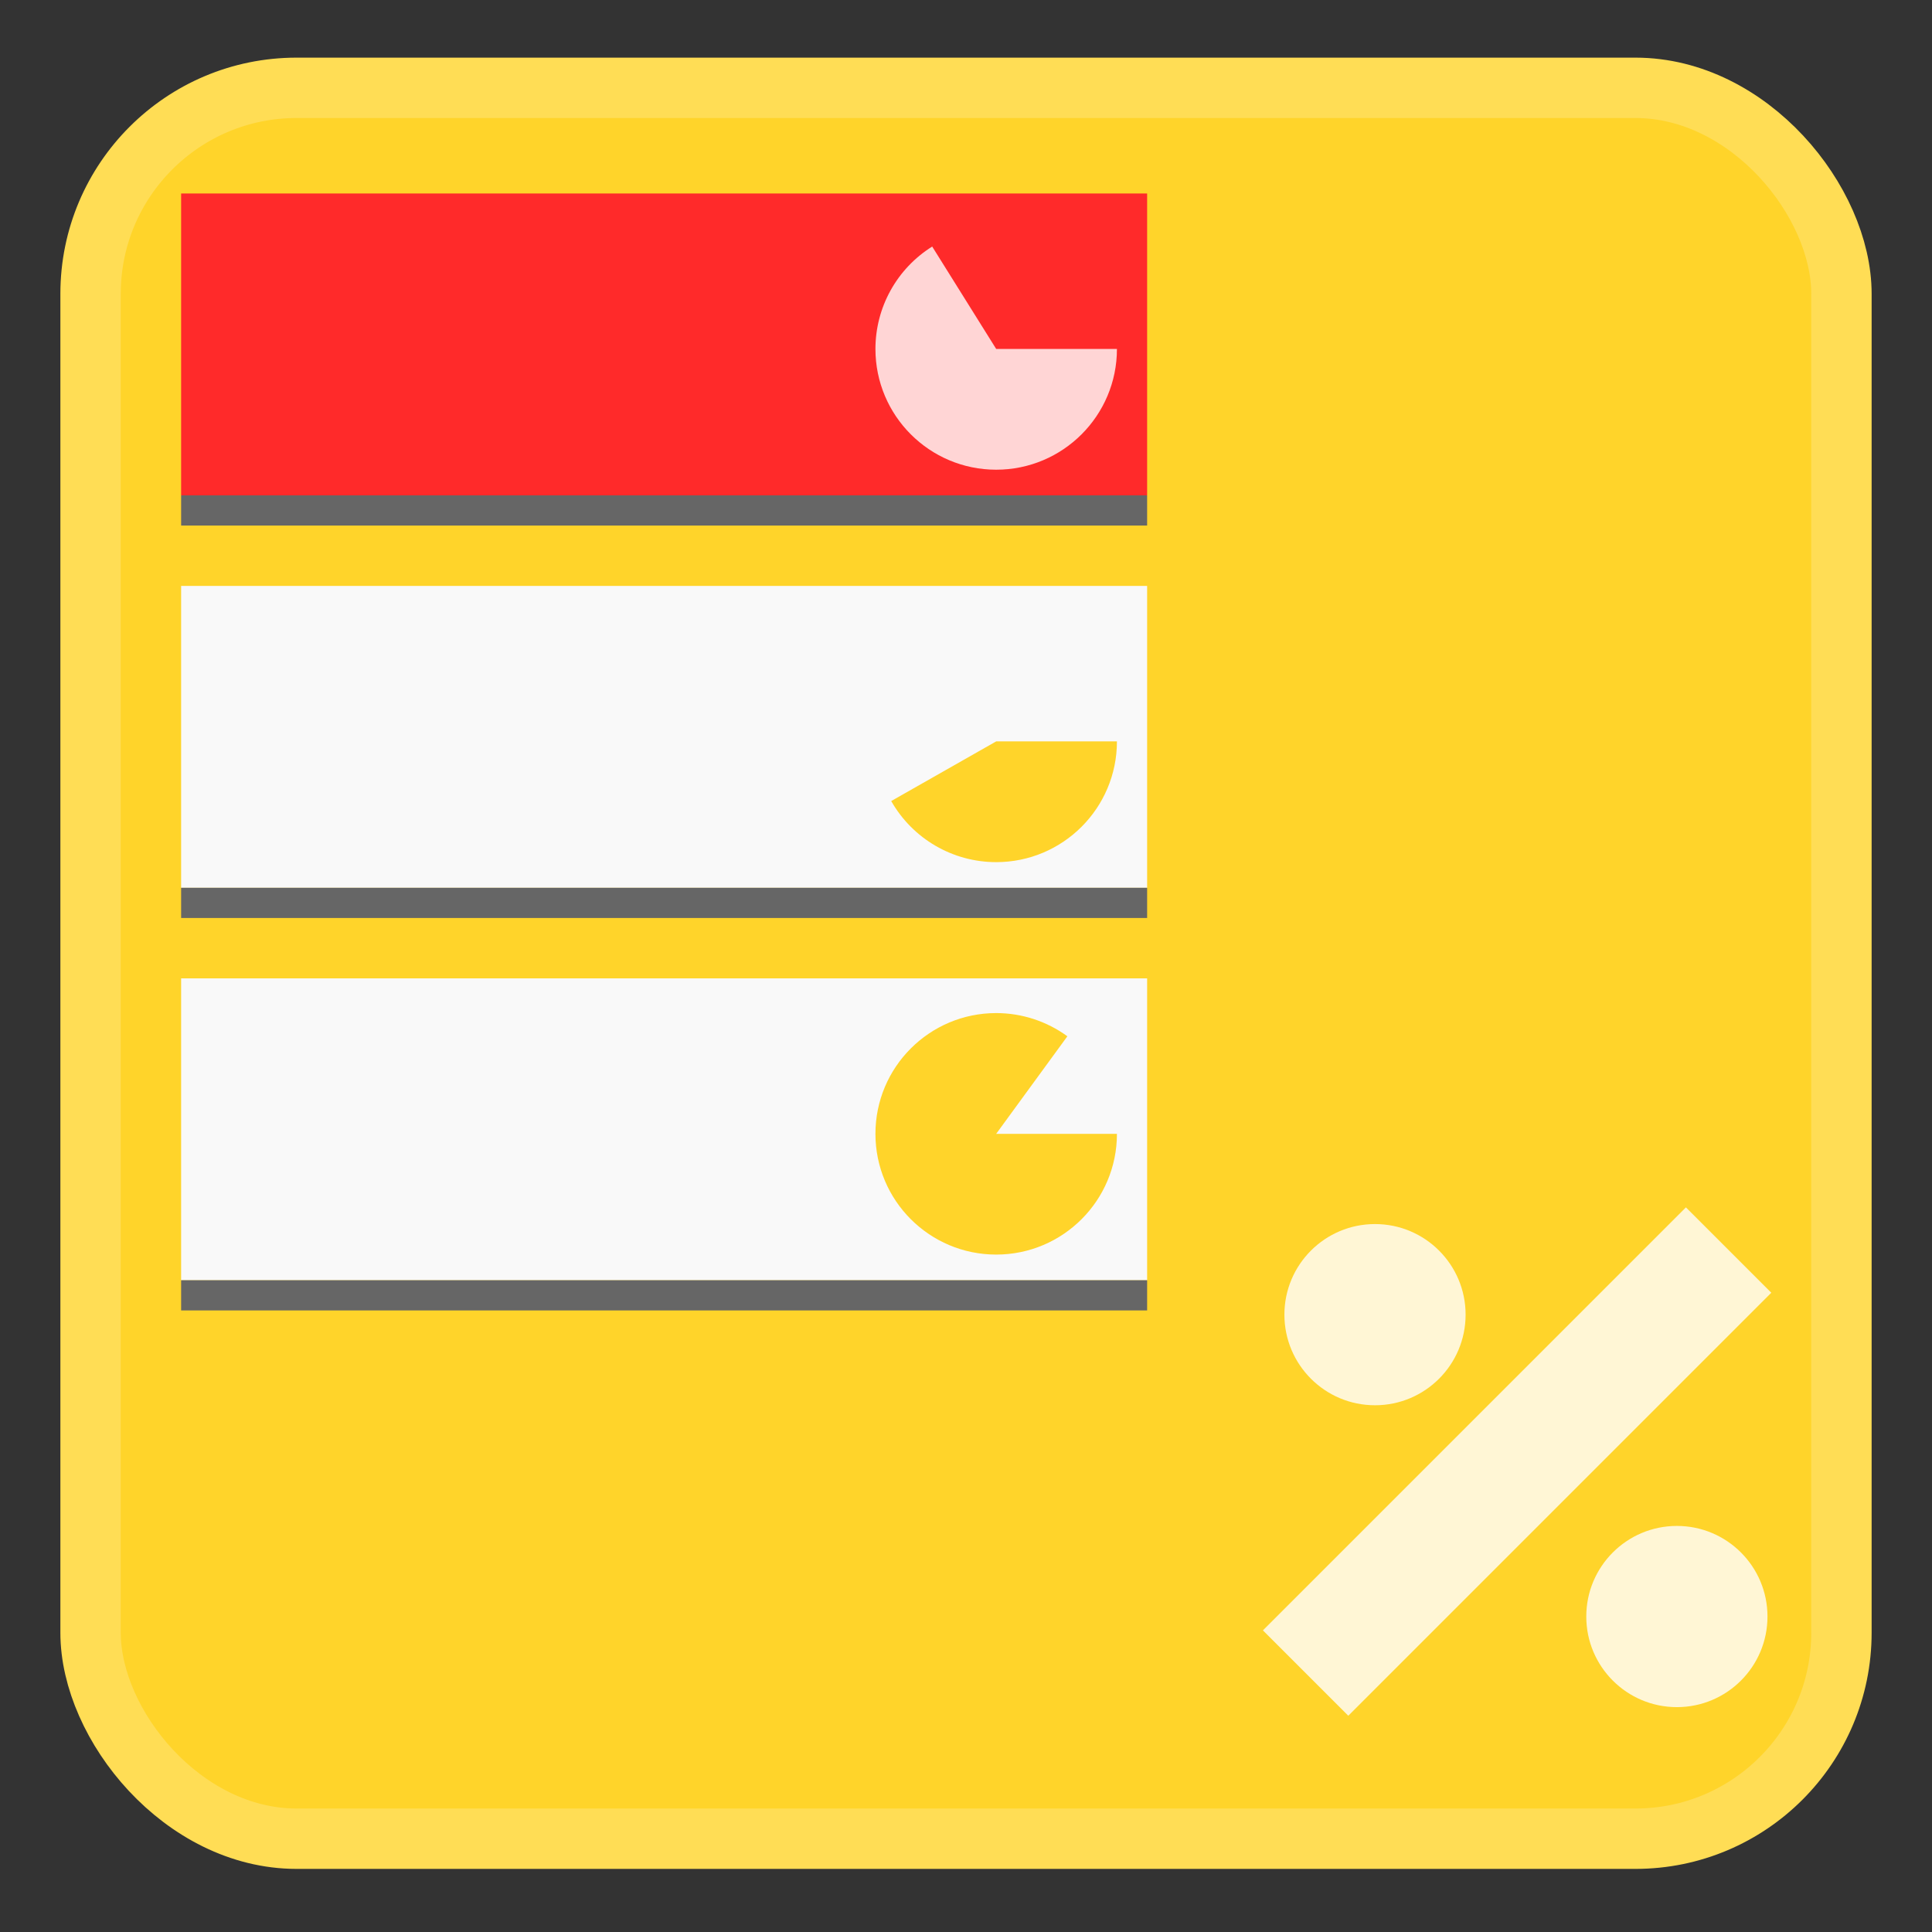 <?xml version="1.0" encoding="UTF-8" standalone="no"?>
<!-- Created with Inkscape (http://www.inkscape.org/) -->

<svg
   xmlns:dc="http://purl.org/dc/elements/1.1/"
   xmlns:cc="http://creativecommons.org/ns#"
   xmlns:rdf="http://www.w3.org/1999/02/22-rdf-syntax-ns#"
   xmlns:svg="http://www.w3.org/2000/svg"
   xmlns="http://www.w3.org/2000/svg"
   xmlns:sodipodi="http://sodipodi.sourceforge.net/DTD/sodipodi-0.dtd"
   xmlns:inkscape="http://www.inkscape.org/namespaces/inkscape"
   width="256"
   height="256"
   id="svg2"
   version="1.1"
   inkscape:version="0.48.4 r9939"
   sodipodi:docname="app.svg"
   inkscape:export-filename="/home/yuntan/Workspace/qtcreator/ShintyokuRitsu/img/app256.png"
   inkscape:export-xdpi="90"
   inkscape:export-ydpi="90">
  <rect width="100%" height="100%" fill="#333333" stroke="none"/>
  <sodipodi:namedview
     id="base"
     pagecolor="#ffffff"
     bordercolor="#666666"
     borderopacity="1.0"
     inkscape:pageopacity="0.0"
     inkscape:pageshadow="2"
     inkscape:zoom="1.78"
     inkscape:cx="181.63357"
     inkscape:cy="133.21401"
     inkscape:document-units="px"
     inkscape:current-layer="layer1"
     showgrid="false"
     borderlayer="true"
     inkscape:window-width="1366"
     inkscape:window-height="713"
     inkscape:window-x="-2"
     inkscape:window-y="-3"
     inkscape:window-maximized="1">
    <inkscape:grid
       snapvisiblegridlinesonly="true"
       enabled="true"
       visible="true"
       empspacing="5"
       id="grid3755"
       type="xygrid" />
  </sodipodi:namedview>
  <defs
     id="defs4" />
  <g
     transform="translate(0,-796.362)"
     id="layer1"
     inkscape:groupmode="layer"
     inkscape:label="Layer 1">
    <rect
       transform="matrix(1,0,0,1,0,0)"
       ry="27.295"
       y="808.0"
       x="12.0"
       height="232.0"
       width="232.0"
       id="rect3753"
       style="stroke-linejoin:round;stroke-opacity:1;fill-opacity:1;stroke-dashoffset:0;stroke:#ffdd55;stroke-linecap:square;stroke-miterlimit:4;stroke-dasharray:none;stroke-width:8.0;fill:#ffd42a" />
    <g
       style="fill:#fff6d5;stroke:#fff6d5"
       transform="matrix(1,0,0,1,21,124)"
       id="g3791">
      <path
         sodipodi:type="arc"
         style="fill:#fff6d5;fill-opacity:1;stroke:#fff6d5;stroke-width:0;stroke-linecap:square;stroke-linejoin:miter;stroke-miterlimit:4;stroke-opacity:1;stroke-dasharray:none;stroke-dashoffset:0"
         id="path3769"
         sodipodi:cx="182.5"
         sodipodi:cy="63.5"
         sodipodi:rx="17.5"
         sodipodi:ry="17.5"
         d="M 200,63.5 C 200,73.165 192.165,81 182.5,81 172.835,81 165,73.165 165,63.5 165,53.835 172.835,46 182.5,46 c 9.665,0 17.5,7.835 17.5,17.5 z"
         transform="matrix(0.686,0,0,0.686,36,803)" />
      <path
         transform="matrix(1,0,0,1,0,0)"
         style="stroke-linejoin:miter;stroke-opacity:1;stroke:#fff6d5;stroke-linecap:butt;stroke-miterlimit:4;stroke-dasharray:none;stroke-width:16.0;fill:#fff6d5"
         d="M152.0 894.05L208.05 838.0"
         id="path3771"
         inkscape:connector-curvature="0" />
      <path
         sodipodi:type="arc"
         style="fill:#fff6d5;fill-opacity:1;stroke:#fff6d5;stroke-width:0;stroke-linecap:square;stroke-linejoin:miter;stroke-miterlimit:4;stroke-opacity:1;stroke-dasharray:none;stroke-dashoffset:0"
         id="path3769-3"
         sodipodi:cx="182.5"
         sodipodi:cy="63.5"
         sodipodi:rx="17.5"
         sodipodi:ry="17.5"
         d="M 200,63.5 C 200,73.165 192.165,81 182.5,81 172.835,81 165,73.165 165,63.5 165,53.835 172.835,46 182.5,46 c 9.665,0 17.5,7.835 17.5,17.5 z"
         transform="matrix(0.686,0,0,0.686,76,843)" />
    </g>
    <g
       transform="matrix(1,0,0,1,2,-8)"
       id="g3798">
      <rect
         transform="matrix(1,0,0,1,0,0)"
         style="stroke-linejoin:miter;stroke-opacity:1;fill-opacity:1;stroke-dashoffset:0;stroke:#ff2a2a;stroke-linecap:square;stroke-miterlimit:4;stroke-dasharray:none;stroke-width:9.0;fill:#ff2a2a"
         id="rect3759"
         width="119.0"
         height="31.0"
         x="26.5"
         y="834.5"
         ry="0" />
      <path
         transform="matrix(1,0,0,1,0,0)"
         style="stroke-linejoin:miter;stroke-opacity:1;stroke:#666666;stroke-linecap:square;stroke-miterlimit:4;stroke-dasharray:none;stroke-width:4.0;fill:#808080"
         d="M24.0 872.0L148 872.0"
         id="path3796"
         inkscape:connector-curvature="0" />
    </g>
    <g
       id="g3798-2"
       transform="matrix(1,0,0,1,2,44)">
      <rect
         transform="matrix(1,0,0,1,0,0)"
         style="stroke-linejoin:miter;stroke-opacity:1;fill-opacity:1;stroke-dashoffset:0;stroke:#f9f9f9;stroke-linecap:square;stroke-miterlimit:4;stroke-dasharray:none;stroke-width:9.0;fill:#f9f9f9"
         id="rect3759-4"
         width="119.0"
         height="31.0"
         x="26.5"
         y="834.5"
         ry="0" />
      <path
         transform="matrix(1,0,0,1,0,0)"
         style="stroke-linejoin:miter;stroke-opacity:1;stroke:#666666;stroke-linecap:square;stroke-miterlimit:4;stroke-dasharray:none;stroke-width:4.0;fill:#808080"
         d="M24.0 872.0L148 872.0"
         id="path3796-9"
         inkscape:connector-curvature="0" />
    </g>
    <g
       id="g3798-2-8"
       transform="matrix(1,0,0,1,2,96)">
      <rect
         transform="matrix(1,0,0,1,0,0)"
         style="stroke-linejoin:miter;stroke-opacity:1;fill-opacity:1;stroke-dashoffset:0;stroke:#f9f9f9;stroke-linecap:square;stroke-miterlimit:4;stroke-dasharray:none;stroke-width:9.0;fill:#f9f9f9"
         id="rect3759-4-9"
         width="119.0"
         height="31.0"
         x="26.5"
         y="834.5"
         ry="0" />
      <path
         transform="matrix(1,0,0,1,0,0)"
         style="stroke-linejoin:miter;stroke-opacity:1;stroke:#666666;stroke-linecap:square;stroke-miterlimit:4;stroke-dasharray:none;stroke-width:4.0;fill:#808080"
         d="M24.0 872.0L148 872.0"
         id="path3796-9-6"
         inkscape:connector-curvature="0" />
    </g>
    <path
       sodipodi:end="4.1538223"
       sodipodi:start="0"
       transform="matrix(1.6,0,0,1.6,-76,761)"
       d="m 140,51 c 0,5.523 -4.477,10 -10,10 -5.523,0 -10,-4.477 -10,-10 0,-3.448 1.776,-6.653 4.7,-8.48 L 130,51 z"
       sodipodi:ry="10"
       sodipodi:rx="10"
       sodipodi:cy="51"
       sodipodi:cx="130"
       id="path3861"
       style="fill:#ffd5d5;fill-opacity:1;stroke:#ffd5d5;stroke-width:0;stroke-linecap:square;stroke-linejoin:miter;stroke-miterlimit:4;stroke-opacity:1;stroke-dasharray:none;stroke-dashoffset:0"
       sodipodi:type="arc" />
    <path
       sodipodi:end="2.6247586"
       sodipodi:start="0"
       transform="matrix(1.6,0,0,1.6,-76,813)"
       d="m 140,51 c 0,5.523 -4.477,10 -10,10 -3.597,0 -6.917,-1.932 -8.694,-5.059 L 130,51 z"
       sodipodi:ry="10"
       sodipodi:rx="10"
       sodipodi:cy="51"
       sodipodi:cx="130"
       id="path3861-5-8"
       style="fill:#ffd42a;fill-opacity:1;stroke:#ffd5d5;stroke-width:0;stroke-linecap:square;stroke-linejoin:miter;stroke-miterlimit:4;stroke-opacity:1;stroke-dasharray:none;stroke-dashoffset:0"
       sodipodi:type="arc" />
    <path
       sodipodi:end="5.3427716"
       sodipodi:start="0"
       transform="matrix(1.6,0,0,1.6,-76,865)"
       d="m 140,51 c 0,5.523 -4.477,10 -10,10 -5.523,0 -10,-4.477 -10,-10 0,-5.523 4.477,-10 10,-10 2.119,0 4.183,0.673 5.895,1.922 L 130,51 z"
       sodipodi:ry="10"
       sodipodi:rx="10"
       sodipodi:cy="51"
       sodipodi:cx="130"
       id="path3861-5-8-0"
       style="fill:#ffd42a;fill-opacity:1;stroke:#ffd5d5;stroke-width:0;stroke-linecap:square;stroke-linejoin:miter;stroke-miterlimit:4;stroke-opacity:1;stroke-dasharray:none;stroke-dashoffset:0"
       sodipodi:type="arc" />
  </g>
</svg>
